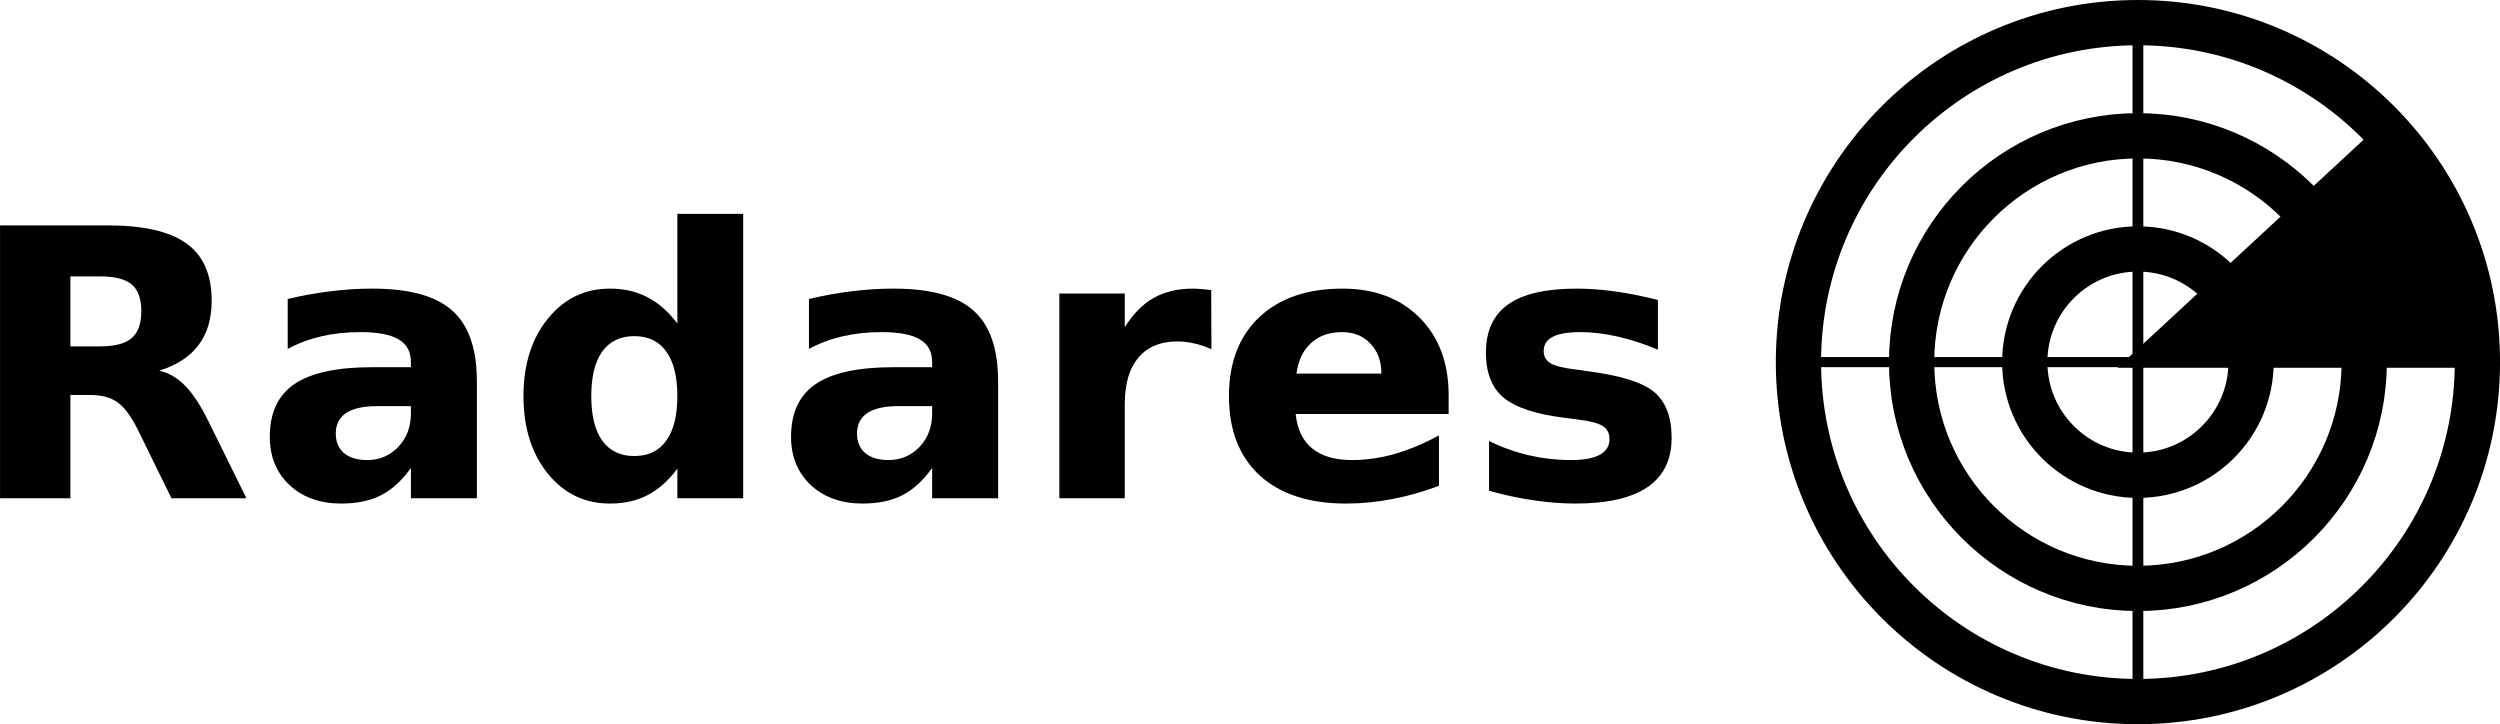 <?xml version="1.0" encoding="UTF-8" standalone="no"?>
<svg
   xmlns:dc="http://purl.org/dc/elements/1.1/"
   xmlns:cc="http://creativecommons.org/ns#"
   xmlns:rdf="http://www.w3.org/1999/02/22-rdf-syntax-ns#"
   xmlns:svg="http://www.w3.org/2000/svg"
   xmlns="http://www.w3.org/2000/svg"
   id="svg33"
   viewBox="0 0 3669.465 1063.05"
   style="clip-rule:evenodd;fill-rule:evenodd;image-rendering:optimizeQuality;shape-rendering:geometricPrecision;text-rendering:geometricPrecision"
   version="1.1"
   height="40"
   width="138.081"
   xml:space="preserve">
 <defs
   id="defs4">
  <style
   id="style2"
   type="text/css">
   <![CDATA[
    .fil2 {fill:#3F4141;fill-rule:nonzero}
    .fil0 {fill:#469ED6;fill-rule:nonzero}
    .fil1 {fill:#565656;fill-rule:nonzero}
   ]]>
  </style>
 </defs>
 
<g
   id="text829"
   style="font-style:normal;font-variant:normal;font-weight:bold;font-stretch:normal;font-size:549.432px;line-height:1.25;font-family:sans-serif;-inkscape-font-specification:'sans-serif Bold';letter-spacing:0px;word-spacing:0px;fill:#000000;fill-opacity:1;stroke:none;stroke-width:13.736"
   aria-label="Radares"><path
     id="path881"
     style="stroke-width:13.736"
     d="m 146.694,508.433 q 32.462,0 46.412,-12.072 14.219,-12.072 14.219,-39.705 0,-27.364 -14.219,-39.169 -13.95,-11.804 -46.412,-11.804 h -43.461 v 102.75 z m -43.461,71.362 V 731.371 H -0.053 V 330.833 H 157.694 q 79.142,0 115.896,26.559 37.022,26.559 37.022,83.971 0,39.705 -19.316,65.191 -19.048,25.486 -57.68,37.559 21.194,4.829 37.827,21.999 16.901,16.901 34.071,51.509 l 56.07,113.75 H 251.591 l -48.827,-99.531 Q 188.009,601.793 172.717,590.794 157.694,579.795 132.476,579.795 Z" /><path
     id="path883"
     style="stroke-width:13.736"
     d="m 553.135,596.16 q -30.047,0 -45.339,10.195 -15.024,10.195 -15.024,30.047 0,18.243 12.072,28.706 12.341,10.195 34.071,10.195 27.096,0 45.607,-19.316 18.511,-19.584 18.511,-48.827 v -10.999 z m 146.748,-36.217 v 171.429 H 603.034 V 686.837 q -19.316,27.364 -43.461,39.973 -24.145,12.341 -58.753,12.341 -46.68,0 -75.923,-27.096 -28.974,-27.364 -28.974,-70.825 0,-52.851 36.217,-77.532 36.486,-24.682 114.286,-24.682 h 56.607 v -7.512 q 0,-22.804 -17.975,-33.266 -17.975,-10.731 -56.07,-10.731 -30.852,0 -57.411,6.17 -26.559,6.17 -49.363,18.511 v -73.24 q 30.852,-7.512 61.972,-11.268 31.12,-4.024 62.24,-4.024 81.288,0 117.237,32.193 36.217,31.925 36.217,104.092 z" /><path
     id="path885"
     style="stroke-width:13.736"
     d="M 994.183,474.898 V 313.932 h 96.58 v 417.44 h -96.58 v -43.461 q -19.853,26.559 -43.729,38.9 -23.877,12.341 -55.265,12.341 -55.533,0 -91.214,-43.998 -35.681,-44.266 -35.681,-113.75 0,-69.484 35.681,-113.481 35.681,-44.266 91.214,-44.266 31.12,0 54.997,12.609 24.145,12.341 43.998,38.632 z m -63.313,194.501 q 30.852,0 46.949,-22.535 16.365,-22.535 16.365,-65.46 0,-42.924 -16.365,-65.46 -16.097,-22.535 -46.949,-22.535 -30.584,0 -46.949,22.535 -16.097,22.535 -16.097,65.46 0,42.924 16.097,65.46 16.365,22.535 46.949,22.535 z" /><path
     id="path887"
     style="stroke-width:13.736"
     d="m 1318.262,596.16 q -30.047,0 -45.339,10.195 -15.024,10.195 -15.024,30.047 0,18.243 12.072,28.706 12.341,10.195 34.071,10.195 27.096,0 45.607,-19.316 18.511,-19.584 18.511,-48.827 v -10.999 z m 146.748,-36.217 v 171.429 h -96.848 V 686.837 q -19.316,27.364 -43.461,39.973 -24.145,12.341 -58.753,12.341 -46.68,0 -75.923,-27.096 -28.974,-27.364 -28.974,-70.825 0,-52.851 36.217,-77.532 36.486,-24.682 114.286,-24.682 h 56.607 v -7.512 q 0,-22.804 -17.975,-33.266 -17.975,-10.731 -56.07,-10.731 -30.852,0 -57.411,6.17 -26.559,6.17 -49.363,18.511 v -73.24 q 30.852,-7.512 61.972,-11.268 31.12,-4.024 62.24,-4.024 81.288,0 117.237,32.193 36.217,31.925 36.217,104.092 z" /><path
     id="path889"
     style="stroke-width:13.736"
     d="m 1778.09,512.725 q -12.609,-5.902 -25.218,-8.585 -12.341,-2.951 -24.95,-2.951 -37.022,0 -57.143,23.877 -19.853,23.608 -19.853,67.874 v 138.431 h -96.043 V 430.901 h 96.043 v 49.363 q 18.511,-29.511 42.388,-42.924 24.145,-13.682 57.68,-13.682 4.829,0 10.463,0.537 5.634,0.268 16.365,1.61 z" /><path
     id="path891"
     style="stroke-width:13.736"
     d="m 2126.314,580.331 v 27.364 h -224.548 q 3.488,33.803 24.413,50.704 20.926,16.901 58.484,16.901 30.315,0 61.972,-8.853 31.925,-9.121 65.46,-27.364 v 74.045 q -34.071,12.877 -68.142,19.316 -34.071,6.707 -68.142,6.707 -81.556,0 -126.895,-41.315 -45.071,-41.583 -45.071,-116.432 0,-73.508 44.266,-115.628 44.534,-42.12 122.335,-42.12 70.825,0 113.213,42.656 42.656,42.656 42.656,114.018 z m -98.726,-31.925 q 0,-27.364 -16.097,-43.998 -15.828,-16.901 -41.583,-16.901 -27.901,0 -45.339,15.828 -17.438,15.56 -21.73,45.071 z" /><path
     id="path893"
     style="stroke-width:13.736"
     d="m 2433.491,440.29 v 72.971 q -30.852,-12.877 -59.558,-19.316 -28.706,-6.439 -54.192,-6.439 -27.364,0 -40.778,6.975 -13.146,6.707 -13.146,20.926 0,11.536 9.926,17.706 10.194,6.17 36.217,9.121 l 16.901,2.414 q 73.776,9.39 99.263,30.852 25.486,21.462 25.486,67.338 0,48.022 -35.413,72.167 -35.413,24.145 -105.701,24.145 -29.779,0 -61.704,-4.829 -31.657,-4.561 -65.191,-13.95 v -72.971 q 28.706,13.95 58.753,20.926 30.315,6.975 61.436,6.975 28.169,0 42.388,-7.78 14.219,-7.78 14.219,-23.072 0,-12.877 -9.926,-19.048 -9.658,-6.439 -38.9,-9.926 l -16.901,-2.146 q -64.118,-8.048 -89.873,-29.779 -25.755,-21.73 -25.755,-65.996 0,-47.753 32.73,-70.825 32.73,-23.072 100.336,-23.072 26.559,0 55.802,4.024 29.242,4.024 63.582,12.609 z" /></g><g
   transform="matrix(0.625,0,0,0.625,1917.023,-1144.473)"
   id="g857"><g
     id="g846"><circle
       r="265.762"
       cy="2681.596"
       cx="1953.709"
       id="path831"
       style="opacity:1;fill:none;fill-opacity:1;stroke:#000000;stroke-width:106.305;stroke-linecap:round;stroke-linejoin:bevel;stroke-miterlimit:4;stroke-dasharray:none;stroke-opacity:1;paint-order:fill markers stroke" /><circle
       r="531.525"
       cy="2681.596"
       cx="1953.709"
       id="path833"
       style="opacity:1;fill:none;fill-opacity:1;stroke:#000000;stroke-width:106.305;stroke-linecap:round;stroke-linejoin:bevel;stroke-miterlimit:4;stroke-dasharray:none;stroke-opacity:1;paint-order:fill markers stroke" /><circle
       r="797.287"
       cy="2681.596"
       cx="1953.709"
       id="path835"
       style="opacity:1;fill:none;fill-opacity:1;stroke:#000000;stroke-width:106.305;stroke-linecap:round;stroke-linejoin:bevel;stroke-miterlimit:4;stroke-dasharray:none;stroke-opacity:1;paint-order:fill markers stroke" /><path
       id="path837"
       d="M 1156.422,2681.596 H 2750.996"
       style="fill:none;stroke:#000000;stroke-width:23.747px;stroke-linecap:butt;stroke-linejoin:miter;stroke-opacity:1" /><path
       id="path839"
       d="M 1953.709,1884.309 V 3478.883"
       style="fill:none;stroke:#000000;stroke-width:25.35px;stroke-linecap:butt;stroke-linejoin:miter;stroke-opacity:1" /></g><path
     style="fill:#000000;stroke:#000000;stroke-width:26.576px;stroke-linecap:butt;stroke-linejoin:miter;stroke-opacity:1"
     d="m 2750.996,2681.596 h -811.645 l 591.927,-548.323 z"
     id="path848" /></g></svg>